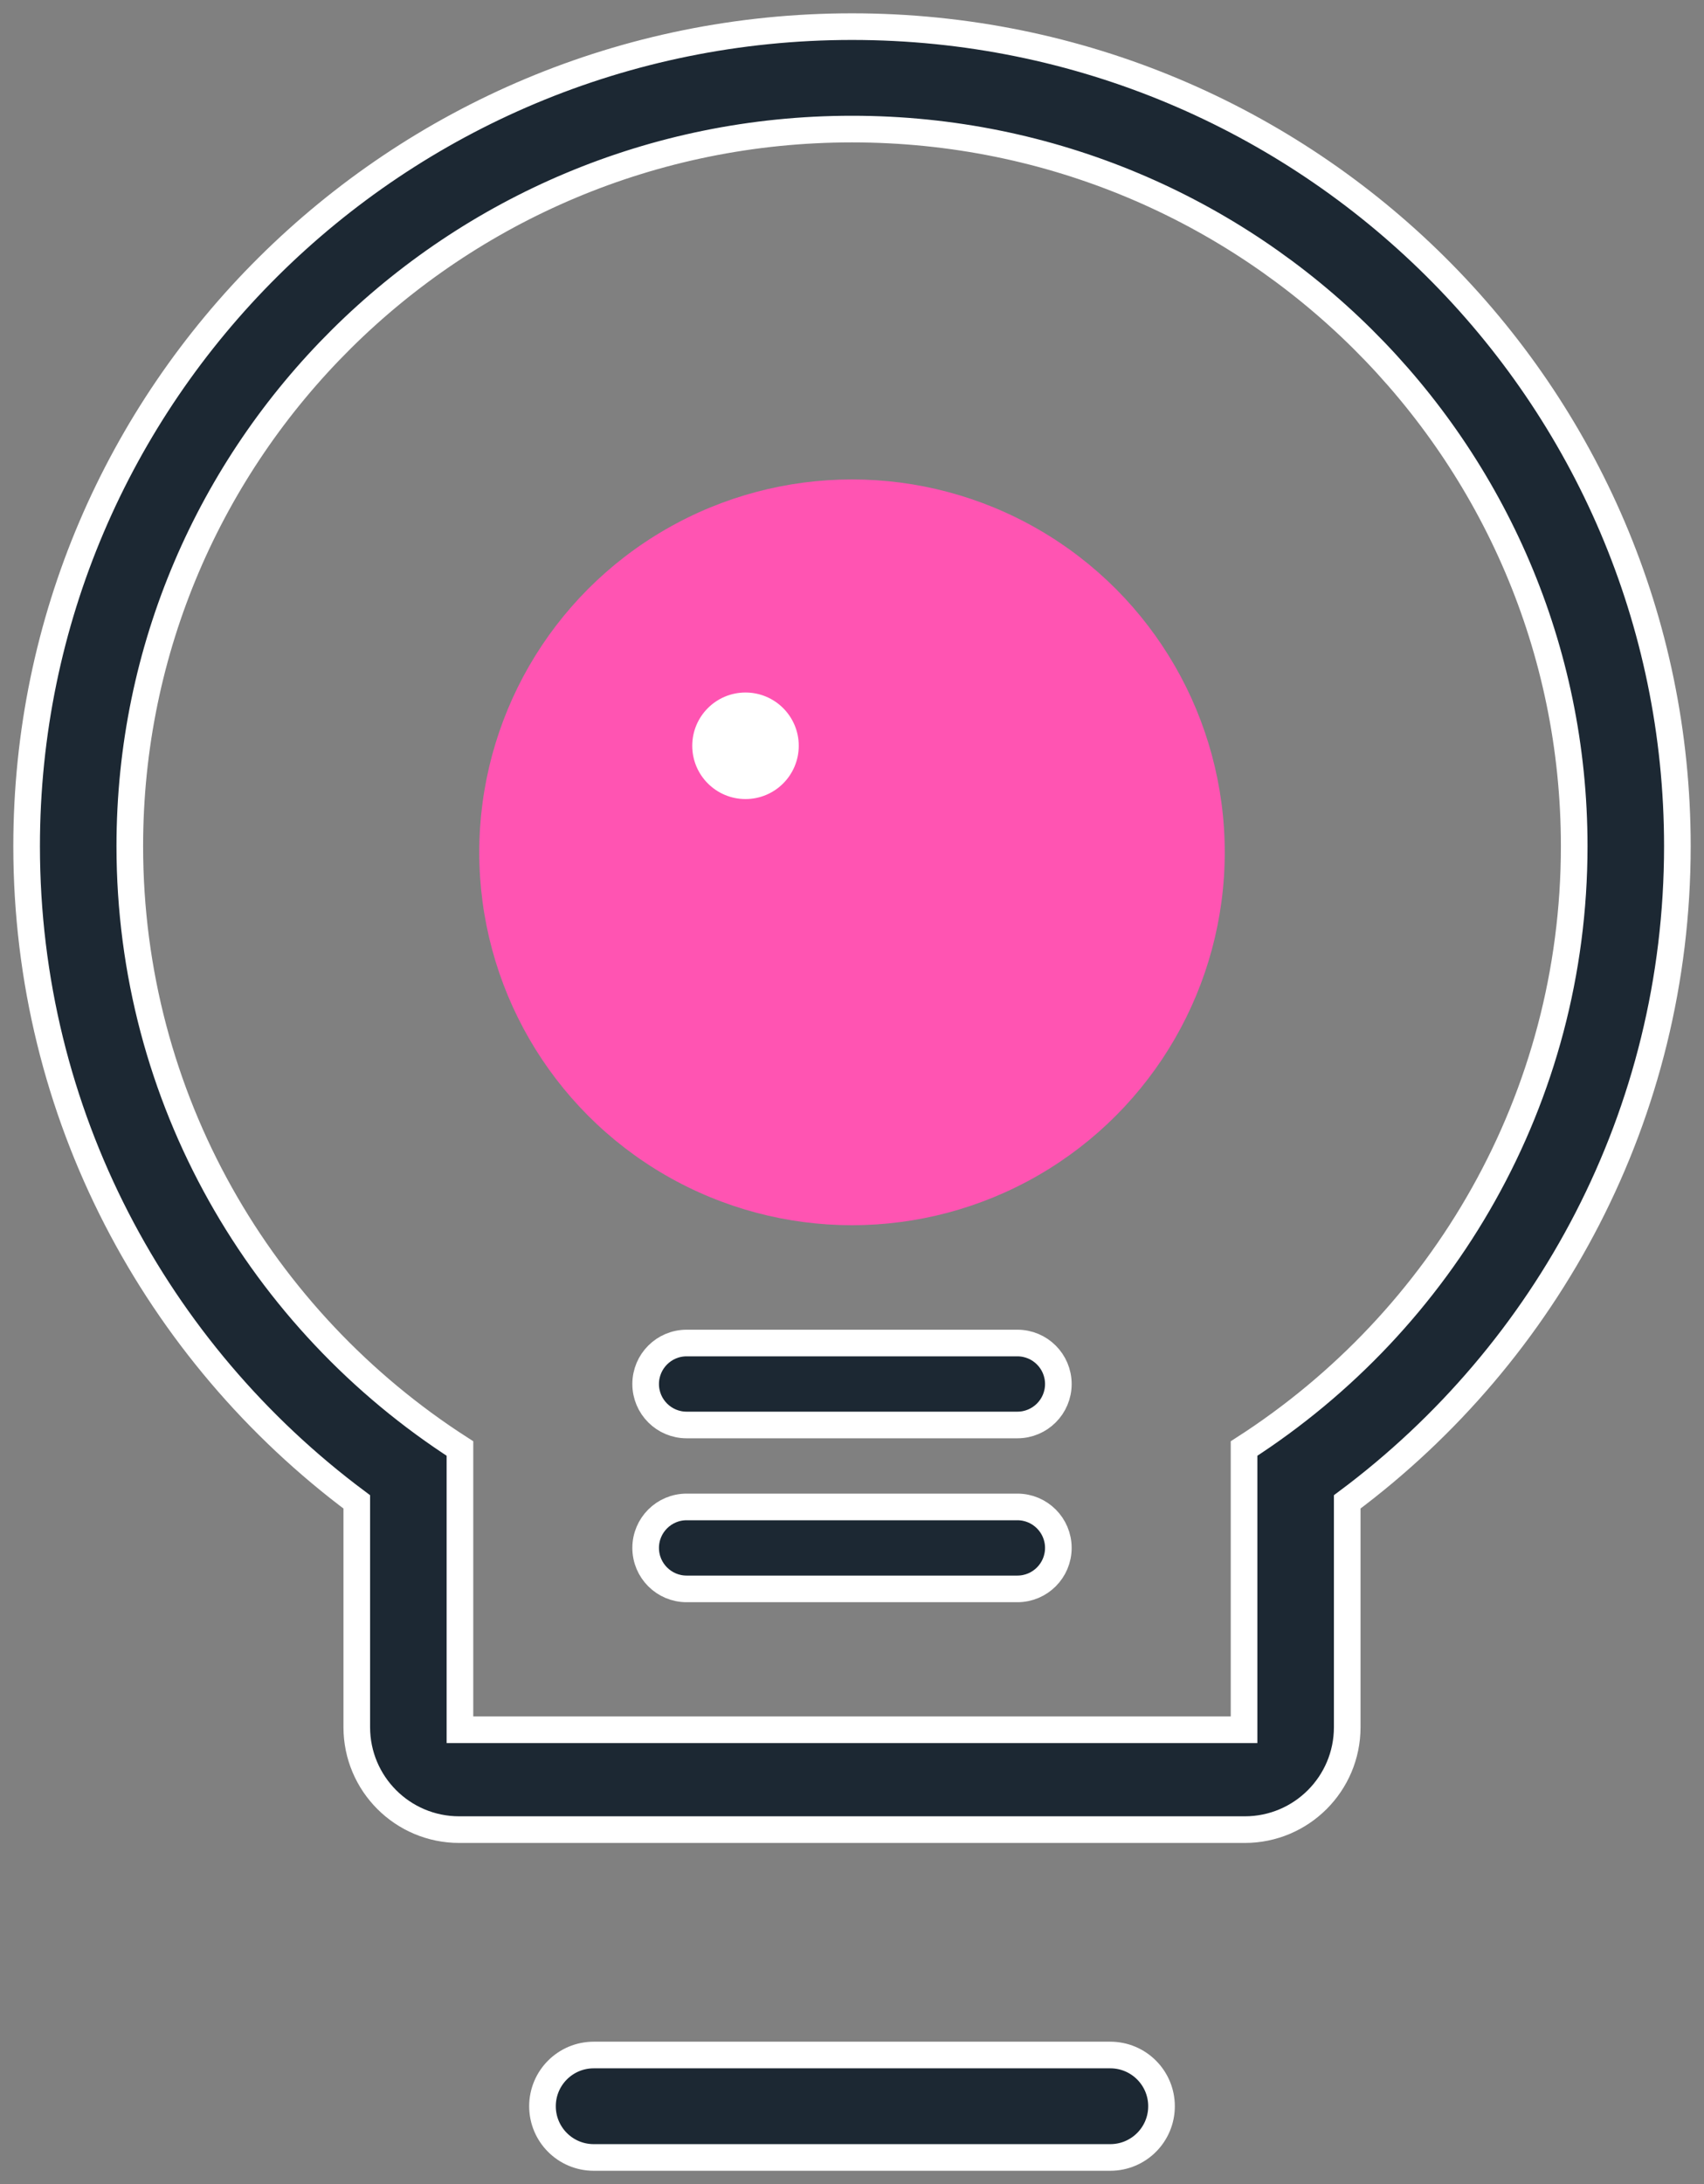 <?xml version="1.0" encoding="UTF-8"?>
<svg width="64px" height="82px" viewBox="0 0 64 82" version="1.1" xmlns="http://www.w3.org/2000/svg" xmlns:xlink="http://www.w3.org/1999/xlink">
    <rect x="0" y="0" width="64" height="82" fill="#808080" stroke="none"/>
    <!-- Generator: Sketch 49.3 (51167) - http://www.bohemiancoding.com/sketch -->
    <title>插图</title>
    <desc>Created with Sketch.</desc>
    <defs></defs>
    <g id="Page-1" stroke="none" stroke-width="1" fill="none" fill-rule="evenodd">
        <g id="首页" transform="translate(-247, -1050)">
            <g id="自然好用的设计" transform="translate(184, 983)">
                <g id="设计价值观">
                    <g id="插图" transform="translate(64, 68)">
                        <path d="M45.725,53.384 C53.187,48.587 58.125,40.25 58.125,30.769 C58.125,15.9 45.981,3.846 31,3.846 C16.019,3.846 3.875,15.9 3.875,30.769 C3.875,40.25 8.813,48.587 16.275,53.384 L16.275,63.942 L45.725,63.942 L45.725,53.384 Z M12.4,55.387 C4.87,49.773 0,40.836 0,30.769 C0,13.776 13.879,0 31,0 C48.121,0 62,13.776 62,30.769 C62,40.836 57.13,49.773 49.6,55.387 L49.6,63.846 C49.6,65.97 47.878,67.692 45.754,67.692 L16.246,67.692 C14.122,67.692 12.4,65.97 12.4,63.846 L12.4,55.387 Z M21.298,76.154 L40.702,76.154 C41.764,76.154 42.625,77.015 42.625,78.077 C42.625,79.139 41.764,80 40.702,80 L21.298,80 C20.236,80 19.375,79.139 19.375,78.077 C19.375,77.015 20.236,76.154 21.298,76.154 Z M24.788,55.577 L37.212,55.577 C38.061,55.577 38.75,56.266 38.75,57.115 C38.75,57.965 38.061,58.654 37.212,58.654 L24.788,58.654 C23.939,58.654 23.25,57.965 23.25,57.115 C23.25,56.266 23.939,55.577 24.788,55.577 Z M24.788,49.423 L37.212,49.423 C38.061,49.423 38.75,50.112 38.75,50.962 C38.75,51.811 38.061,52.5 37.212,52.5 L24.788,52.5 C23.939,52.5 23.25,51.811 23.25,50.962 C23.25,50.112 23.939,49.423 24.788,49.423 Z" id="Combined-Shape" stroke="#FFFFFF" fill="#1C2833"></path>
                        <circle id="Oval-2" fill="#FF54B2" cx="31" cy="31" r="14"></circle>
                        <circle id="Oval-7" fill="#FFFFFF" cx="27" cy="27" r="2"></circle>
                    </g>
                </g>
            </g>
        </g>
    </g>
</svg>